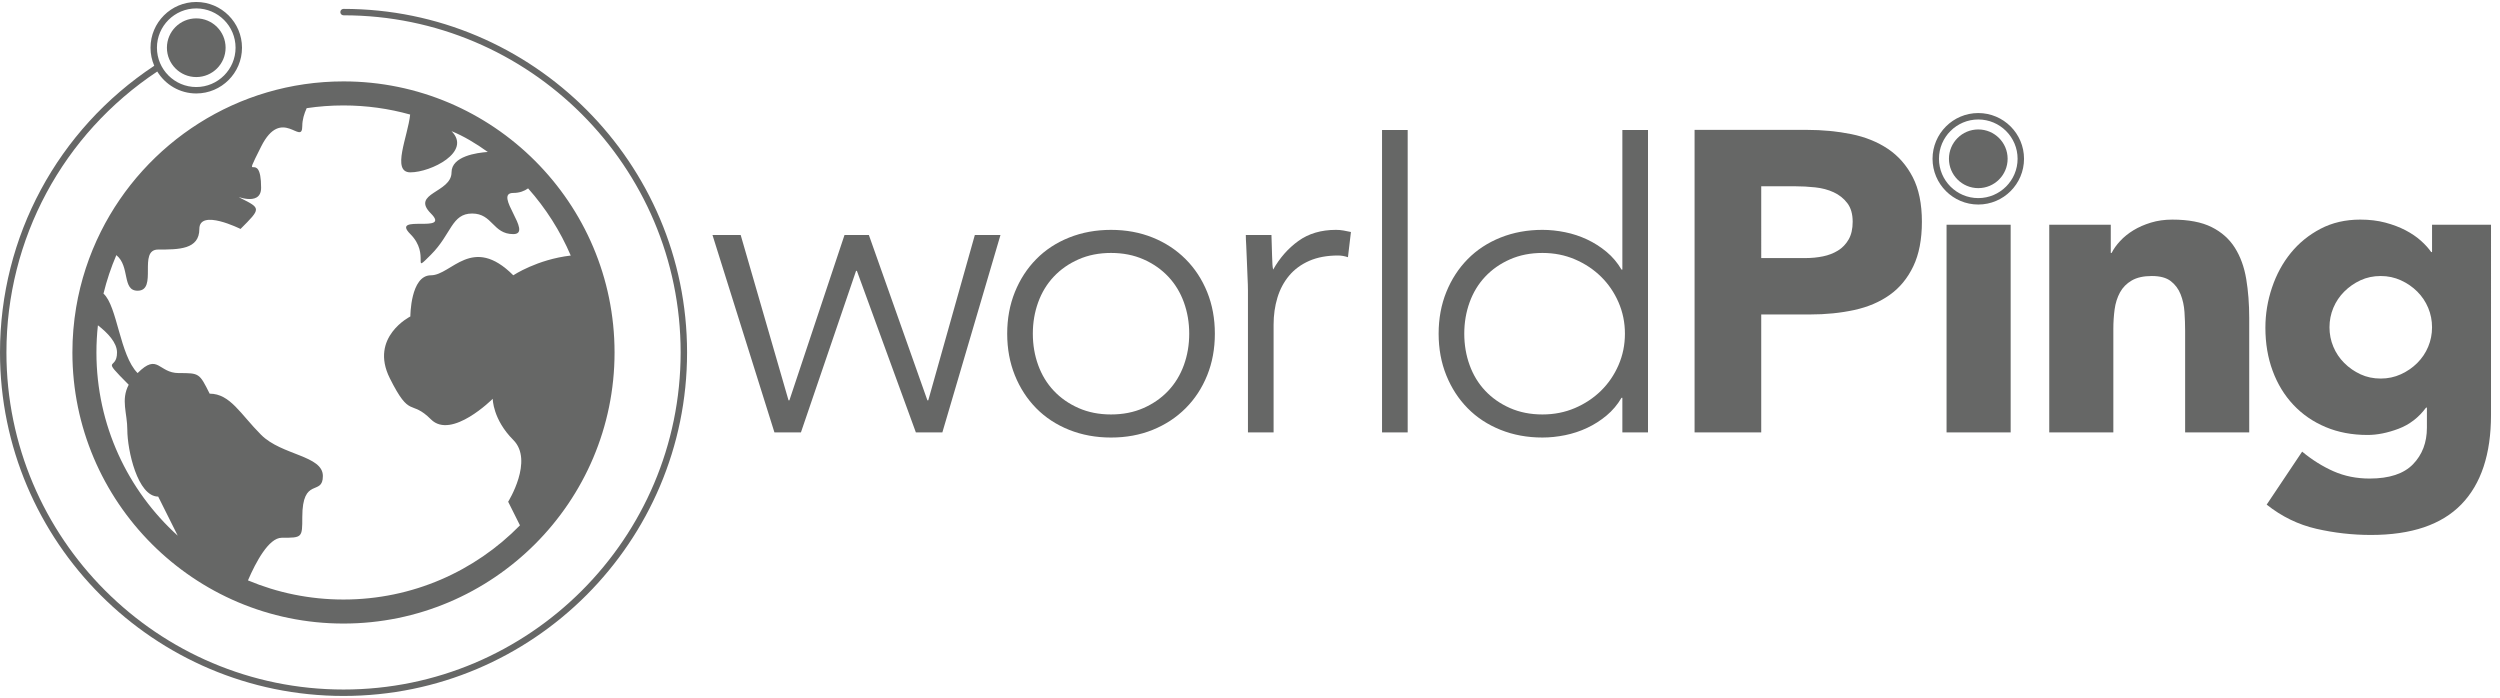 <svg xmlns="http://www.w3.org/2000/svg" xmlns:xlink="http://www.w3.org/1999/xlink" id="Layer_1" width="440.583" height="123" x="0" y="0" enable-background="new 0 0 440.583 123" version="1.1" viewBox="0 0 440.583 123" xml:space="preserve"><path fill="#666766" d="M125.562,41.414h4.97l8.434,29.143h0.15l9.715-29.143h4.292l10.317,29.143h0.15l8.208-29.143h4.519	l-10.242,34.791h-4.668l-10.392-28.465h-0.15l-9.714,28.465h-4.669L125.562,41.414z"/><path fill="#666766" d="M177.501,58.809c0-2.66,0.452-5.107,1.355-7.342c0.904-2.233,2.158-4.166,3.765-5.798	c1.606-1.631,3.539-2.9,5.799-3.804c2.259-0.903,4.718-1.355,7.38-1.355c2.66,0,5.108,0.453,7.343,1.355	c2.233,0.904,4.166,2.173,5.798,3.804c1.631,1.632,2.899,3.565,3.803,5.798c0.903,2.235,1.355,4.682,1.355,7.342	c0,2.662-0.452,5.109-1.355,7.343c-0.904,2.234-2.172,4.167-3.803,5.798c-1.632,1.632-3.565,2.9-5.798,3.804	c-2.235,0.903-4.682,1.355-7.343,1.355c-2.661,0-5.12-0.453-7.38-1.355c-2.259-0.904-4.192-2.172-5.799-3.804	c-1.607-1.631-2.861-3.564-3.765-5.798C177.953,63.918,177.501,61.471,177.501,58.809z M182.019,58.809	c0,1.958,0.313,3.804,0.942,5.535c0.627,1.733,1.543,3.238,2.748,4.519s2.661,2.297,4.368,3.049c1.706,0.753,3.615,1.13,5.723,1.13	c2.109,0,4.016-0.376,5.723-1.13c1.706-0.752,3.163-1.769,4.367-3.049s2.12-2.786,2.749-4.519c0.627-1.732,0.941-3.577,0.941-5.535	c0-1.957-0.314-3.803-0.941-5.534c-0.628-1.733-1.544-3.238-2.749-4.519c-1.205-1.28-2.661-2.297-4.367-3.049	c-1.707-0.753-3.615-1.13-5.723-1.13c-2.108,0-4.017,0.376-5.723,1.13c-1.707,0.752-3.163,1.769-4.368,3.049	c-1.205,1.28-2.121,2.786-2.748,4.519C182.332,55.006,182.019,56.851,182.019,58.809z"/><path fill="#666766" d="M219.93,51.203c0-0.652-0.026-1.443-0.075-2.372c-0.051-0.928-0.089-1.87-0.113-2.824	c-0.026-0.954-0.064-1.845-0.113-2.673c-0.051-0.829-0.076-1.469-0.076-1.921h4.519c0.049,1.306,0.087,2.56,0.113,3.765	c0.025,1.205,0.087,1.984,0.188,2.334c1.155-2.058,2.636-3.74,4.443-5.045c1.807-1.306,4.016-1.958,6.627-1.958	c0.452,0,0.891,0.038,1.318,0.113c0.426,0.075,0.866,0.164,1.318,0.264l-0.527,4.442c-0.602-0.2-1.18-0.301-1.732-0.301	c-1.958,0-3.653,0.314-5.083,0.942c-1.431,0.628-2.611,1.494-3.539,2.598c-0.929,1.105-1.619,2.398-2.071,3.878	c-0.452,1.481-0.678,3.076-0.678,4.782v18.977h-4.519V51.203z"/><path fill="#666766" d="M298.64,22.889h19.805c2.76,0,5.372,0.251,7.832,0.752c2.46,0.502,4.605,1.369,6.439,2.598	c1.832,1.231,3.288,2.888,4.367,4.97c1.079,2.084,1.619,4.707,1.619,7.87c0,3.113-0.502,5.723-1.506,7.832	c-1.005,2.108-2.385,3.791-4.142,5.045c-1.758,1.256-3.84,2.146-6.25,2.673c-2.41,0.527-5.021,0.791-7.832,0.791h-8.585v20.784	H298.64V22.889z M310.388,45.48h7.832c1.054,0,2.071-0.1,3.05-0.301c0.979-0.2,1.857-0.539,2.635-1.017	c0.778-0.476,1.405-1.13,1.883-1.957c0.477-0.829,0.716-1.87,0.716-3.126c0-1.355-0.314-2.447-0.942-3.276	c-0.628-0.828-1.431-1.468-2.41-1.92c-0.979-0.453-2.071-0.74-3.276-0.866c-1.205-0.125-2.36-0.188-3.464-0.188h-6.024V45.48z"/><path fill="#666766" d="M343.048,39.606h11.296v36.599h-11.296V39.606z"/><path fill="#666766" d="M361.145,39.606h10.844v4.971h0.15c0.351-0.703,0.853-1.405,1.506-2.109	c0.652-0.703,1.431-1.33,2.334-1.883c0.904-0.551,1.932-1.004,3.088-1.355c1.154-0.351,2.41-0.527,3.765-0.527	c2.862,0,5.17,0.439,6.928,1.318c1.757,0.878,3.126,2.097,4.104,3.652c0.979,1.557,1.644,3.389,1.996,5.497	c0.35,2.109,0.527,4.394,0.527,6.853v20.182h-11.295V58.282c0-1.054-0.038-2.146-0.113-3.276c-0.075-1.13-0.301-2.171-0.678-3.124	c-0.376-0.954-0.954-1.733-1.732-2.335c-0.779-0.603-1.895-0.904-3.351-0.904c-1.457,0-2.636,0.263-3.539,0.791	c-0.904,0.527-1.594,1.23-2.071,2.108c-0.477,0.88-0.791,1.871-0.941,2.975c-0.15,1.105-0.226,2.259-0.226,3.464v18.223h-11.296	V39.606z"/><path fill="#666766" d="M438.998,73.116c0,6.928-1.745,12.187-5.234,15.777c-3.49,3.588-8.799,5.384-15.927,5.384	c-3.264,0-6.476-0.365-9.639-1.092c-3.163-0.728-6.075-2.146-8.735-4.254l6.25-9.338c1.757,1.455,3.602,2.61,5.535,3.464	c1.932,0.853,4.054,1.28,6.363,1.28c3.464,0,6.012-0.842,7.644-2.523c1.631-1.683,2.447-3.829,2.447-6.439v-3.539h-0.15	c-1.306,1.758-2.925,3.001-4.857,3.727c-1.933,0.728-3.753,1.092-5.46,1.092c-2.711,0-5.171-0.464-7.38-1.393	c-2.209-0.928-4.104-2.233-5.685-3.916c-1.582-1.682-2.799-3.677-3.652-5.987c-0.855-2.309-1.281-4.844-1.281-7.605	c0-2.41,0.388-4.77,1.167-7.079c0.778-2.309,1.883-4.343,3.314-6.1c1.431-1.757,3.174-3.175,5.234-4.255	c2.058-1.079,4.392-1.619,7.003-1.619c1.606,0,3.075,0.176,4.406,0.527c1.329,0.352,2.523,0.804,3.577,1.355	c1.054,0.553,1.958,1.167,2.711,1.845c0.753,0.677,1.355,1.343,1.807,1.995h0.15v-4.819h10.392V73.116z M410.533,57.68	c0,1.205,0.226,2.347,0.678,3.425c0.452,1.081,1.092,2.034,1.921,2.862c0.828,0.828,1.781,1.494,2.861,1.995	c1.079,0.503,2.271,0.753,3.577,0.753c1.255,0,2.435-0.25,3.539-0.753c1.104-0.501,2.071-1.167,2.899-1.995	c0.828-0.829,1.469-1.781,1.92-2.862c0.452-1.079,0.678-2.221,0.678-3.425s-0.226-2.347-0.678-3.427	c-0.451-1.08-1.092-2.034-1.92-2.862c-0.828-0.828-1.796-1.493-2.899-1.995c-1.105-0.501-2.285-0.753-3.539-0.753	c-1.306,0-2.498,0.252-3.577,0.753c-1.08,0.502-2.033,1.167-2.861,1.995c-0.829,0.829-1.469,1.782-1.921,2.862	C410.759,55.333,410.533,56.475,410.533,57.68z"/><path fill="none" d="M72.323,55.769c0,0,0-7.256,3.628-7.256c3.628,0,7.256-7.256,14.513,0c0,0,4.193-2.795,10.126-3.479	c-1.861-4.357-4.412-8.35-7.516-11.839C92.422,33.663,91.569,34,90.464,34c-3.628,0,3.628,7.256,0,7.256	c-3.628,0-3.628-3.628-7.256-3.628c-3.628,0-3.628,3.628-7.256,7.256c-3.628,3.628,0,0-3.628-3.628	c-3.628-3.628,7.256,0,3.628-3.628C72.323,34,79.579,34,79.579,30.372c0-2.846,4.464-3.46,6.389-3.592	c-2.094-1.51-4.327-2.838-6.389-3.665c3.628,3.628-3.628,7.257-7.256,7.257c-3.408,0-0.414-6.403-0.038-10.187	c-3.739-1.046-7.681-1.605-11.754-1.605c-2.202,0-4.367,0.163-6.481,0.479c-0.453,0.986-0.775,2.067-0.775,3.149	c0,3.628-3.628-3.628-7.256,3.628c-3.628,7.256,0,0,0,7.256c0,3.628-5.251,1.003-3.628,1.814c3.628,1.814,3.628,1.814,0,5.442	c0,0-7.256-3.628-7.256,0c0,3.628-3.628,3.628-7.256,3.628c-3.628,0,0,7.256-3.628,7.256c-2.79,0-1.29-4.29-3.745-6.272	c-0.934,2.175-1.695,4.441-2.267,6.782c2.445,2.191,2.855,10.846,6.013,14.004c3.628-3.628,3.628,0,7.256,0	c3.628,0,3.628,0,5.442,3.628c3.628,0,5.442,3.628,9.07,7.256c3.628,3.628,10.884,3.628,10.884,7.256c0,3.628-3.628,0-3.628,7.256	c0,3.628,0,3.628-3.628,3.628c-2.284,0-4.569,4.315-5.948,7.512c5.178,2.172,10.865,3.373,16.832,3.373	c12.186,0,23.202-5.006,31.105-13.074l-2.08-4.16c0,0,4.535-7.256,0.907-10.884c-3.628-3.628-3.628-7.257-3.628-7.257	s-7.256,7.257-10.884,3.628c-3.628-3.628-3.628,0-7.256-7.256C65.067,59.397,72.323,55.769,72.323,55.769z"/><path fill="none" d="M22.436,75.724c0-2.912-1.168-5.239,0.245-7.92c-5.119-5.141-2.06-2.354-2.06-5.686	c0-1.727-1.644-3.454-3.368-4.79c-0.172,1.573-0.261,3.171-0.261,4.79c0,12.806,5.529,24.32,14.329,32.287l-3.445-6.89	C24.25,87.515,22.436,79.352,22.436,75.724z"/><path fill="#666766" d="M60.531,14.345c-18.696,0-34.918,10.796-42.76,26.482c-2.071,4.143-3.558,8.628-4.351,13.345	c-0.435,2.585-0.661,5.239-0.661,7.946c0,26.341,21.431,47.772,47.772,47.772c26.342,0,47.773-21.431,47.773-47.772	C108.304,35.776,86.873,14.345,60.531,14.345z M16.994,62.118c0-1.619,0.088-3.217,0.261-4.79c1.723,1.336,3.368,3.063,3.368,4.79	c0,3.332-3.059,0.544,2.06,5.686c-1.414,2.681-0.245,5.008-0.245,7.92c0,3.628,1.814,11.791,5.442,11.791l3.445,6.89	C22.523,86.438,16.994,74.924,16.994,62.118z M68.695,66.653c3.628,7.256,3.628,3.628,7.256,7.256	c3.628,3.628,10.884-3.628,10.884-3.628s0,3.628,3.628,7.257c3.628,3.628-0.907,10.884-0.907,10.884l2.08,4.16	c-7.902,8.068-18.919,13.074-31.105,13.074c-5.967,0-11.654-1.201-16.832-3.373c1.379-3.196,3.663-7.512,5.948-7.512	c3.628,0,3.628,0,3.628-3.628c0-7.256,3.628-3.628,3.628-7.256c0-3.628-7.256-3.628-10.884-7.256	c-3.628-3.628-5.442-7.256-9.07-7.256c-1.814-3.628-1.814-3.628-5.442-3.628c-3.628,0-3.628-3.628-7.256,0	c-3.158-3.158-3.567-11.813-6.013-14.004c0.572-2.341,1.334-4.607,2.267-6.782c2.456,1.983,0.956,6.272,3.745,6.272	c3.628,0,0-7.256,3.628-7.256c3.628,0,7.256,0,7.256-3.628c0-3.628,7.256,0,7.256,0c3.628-3.628,3.628-3.628,0-5.442	c-1.623-0.811,3.628,1.814,3.628-1.814c0-7.256-3.628,0,0-7.256c3.628-7.256,7.256,0,7.256-3.628c0-1.082,0.323-2.164,0.775-3.149	c2.115-0.316,4.279-0.479,6.481-0.479c4.073,0,8.015,0.559,11.754,1.605c-0.376,3.784-3.37,10.187,0.038,10.187	c3.628,0,10.884-3.628,7.256-7.257c2.062,0.826,4.295,2.155,6.389,3.665c-1.926,0.132-6.389,0.746-6.389,3.592	c0,3.628-7.256,3.628-3.628,7.256c3.628,3.628-7.256,0-3.628,3.628c3.628,3.628,0,7.256,3.628,3.628	c3.628-3.628,3.628-7.256,7.256-7.256c3.628,0,3.628,3.628,7.256,3.628c3.628,0-3.628-7.256,0-7.256c1.106,0,1.959-0.337,2.61-0.805	c3.104,3.49,5.655,7.482,7.516,11.839c-5.933,0.683-10.126,3.479-10.126,3.479c-7.256-7.256-10.884,0-14.513,0	c-3.628,0-3.628,7.256-3.628,7.256S65.067,59.397,68.695,66.653z"/><path fill="none" d="M34.586,15.338c3.82,0,6.928-3.108,6.928-6.928c0-3.819-3.108-6.927-6.928-6.927	s-6.928,3.108-6.928,6.927C27.659,12.23,30.767,15.338,34.586,15.338z"/><path fill="#666766" d="M60.542,1.566c-0.313,0-0.566,0.253-0.566,0.566s0.253,0.566,0.566,0.566	c32.758,0,59.409,26.651,59.409,59.409S93.3,121.517,60.542,121.517S1.133,94.866,1.133,62.108c0-19.987,9.933-38.447,26.582-49.506	c1.418,2.316,3.964,3.869,6.872,3.869c4.444,0,8.061-3.616,8.061-8.061c0-4.444-3.616-8.06-8.061-8.06s-8.061,3.616-8.061,8.06	c0,1.13,0.236,2.205,0.657,3.182C10.158,22.854,0,41.702,0,62.108c0,33.383,27.159,60.542,60.542,60.542	s60.542-27.159,60.542-60.542S93.925,1.566,60.542,1.566z M34.586,1.483c3.82,0,6.928,3.108,6.928,6.927	c0,3.82-3.108,6.928-6.928,6.928s-6.928-3.108-6.928-6.928C27.659,4.591,30.767,1.483,34.586,1.483z"/><circle cx="34.587" cy="8.41" r="5.171" fill="#666766"/><rect width="4.519" height="53.293" x="243.561" y="22.911" fill="#666766"/><path fill="#666766" d="M285.914,47.513h-0.15c-0.704-1.205-1.582-2.246-2.636-3.126c-1.054-0.877-2.197-1.605-3.427-2.183	c-1.23-0.576-2.523-1.005-3.878-1.28c-1.355-0.275-2.686-0.415-3.991-0.415c-2.661,0-5.12,0.453-7.38,1.355	c-2.259,0.904-4.192,2.173-5.799,3.804c-1.607,1.632-2.861,3.565-3.765,5.798c-0.903,2.235-1.355,4.682-1.355,7.342	c0,2.662,0.452,5.109,1.355,7.343c0.904,2.234,2.158,4.167,3.765,5.798c1.606,1.632,3.539,2.9,5.799,3.804	c2.259,0.903,4.718,1.355,7.38,1.355c1.305,0,2.636-0.139,3.991-0.415c1.355-0.277,2.648-0.701,3.878-1.28	c1.23-0.576,2.372-1.304,3.427-2.183c1.054-0.878,1.932-1.921,2.636-3.126h0.15v6.1h4.518V22.911h-4.518V47.513z M285.237,64.344	c-0.753,1.733-1.783,3.238-3.087,4.519c-1.306,1.28-2.837,2.297-4.594,3.049c-1.758,0.753-3.665,1.13-5.723,1.13	c-2.108,0-4.017-0.376-5.723-1.13c-1.707-0.752-3.163-1.769-4.368-3.049s-2.121-2.786-2.748-4.519	c-0.628-1.732-0.942-3.577-0.942-5.535c0-1.957,0.313-3.803,0.942-5.534c0.627-1.733,1.543-3.238,2.748-4.519	c1.205-1.28,2.661-2.297,4.368-3.049c1.706-0.753,3.615-1.13,5.723-1.13c2.058,0,3.965,0.376,5.723,1.13	c1.756,0.752,3.288,1.769,4.594,3.049c1.304,1.28,2.334,2.786,3.087,4.519c0.753,1.732,1.13,3.577,1.13,5.534	C286.366,60.767,285.99,62.612,285.237,64.344z"/><line x1="126.89" x2="126.89" y1="42.851" y2="42.096" fill="#666766"/><path fill="#666766" d="M348.639,36.045c-4.444,0-8.061-3.616-8.061-8.061s3.616-8.061,8.061-8.061	c4.445,0,8.061,3.616,8.061,8.061S353.084,36.045,348.639,36.045z M348.639,21.056c-3.82,0-6.928,3.108-6.928,6.928	s3.108,6.928,6.928,6.928c3.82,0,6.928-3.108,6.928-6.928S352.46,21.056,348.639,21.056z"/><circle cx="348.64" cy="27.984" r="5.171" fill="#666766"/></svg>